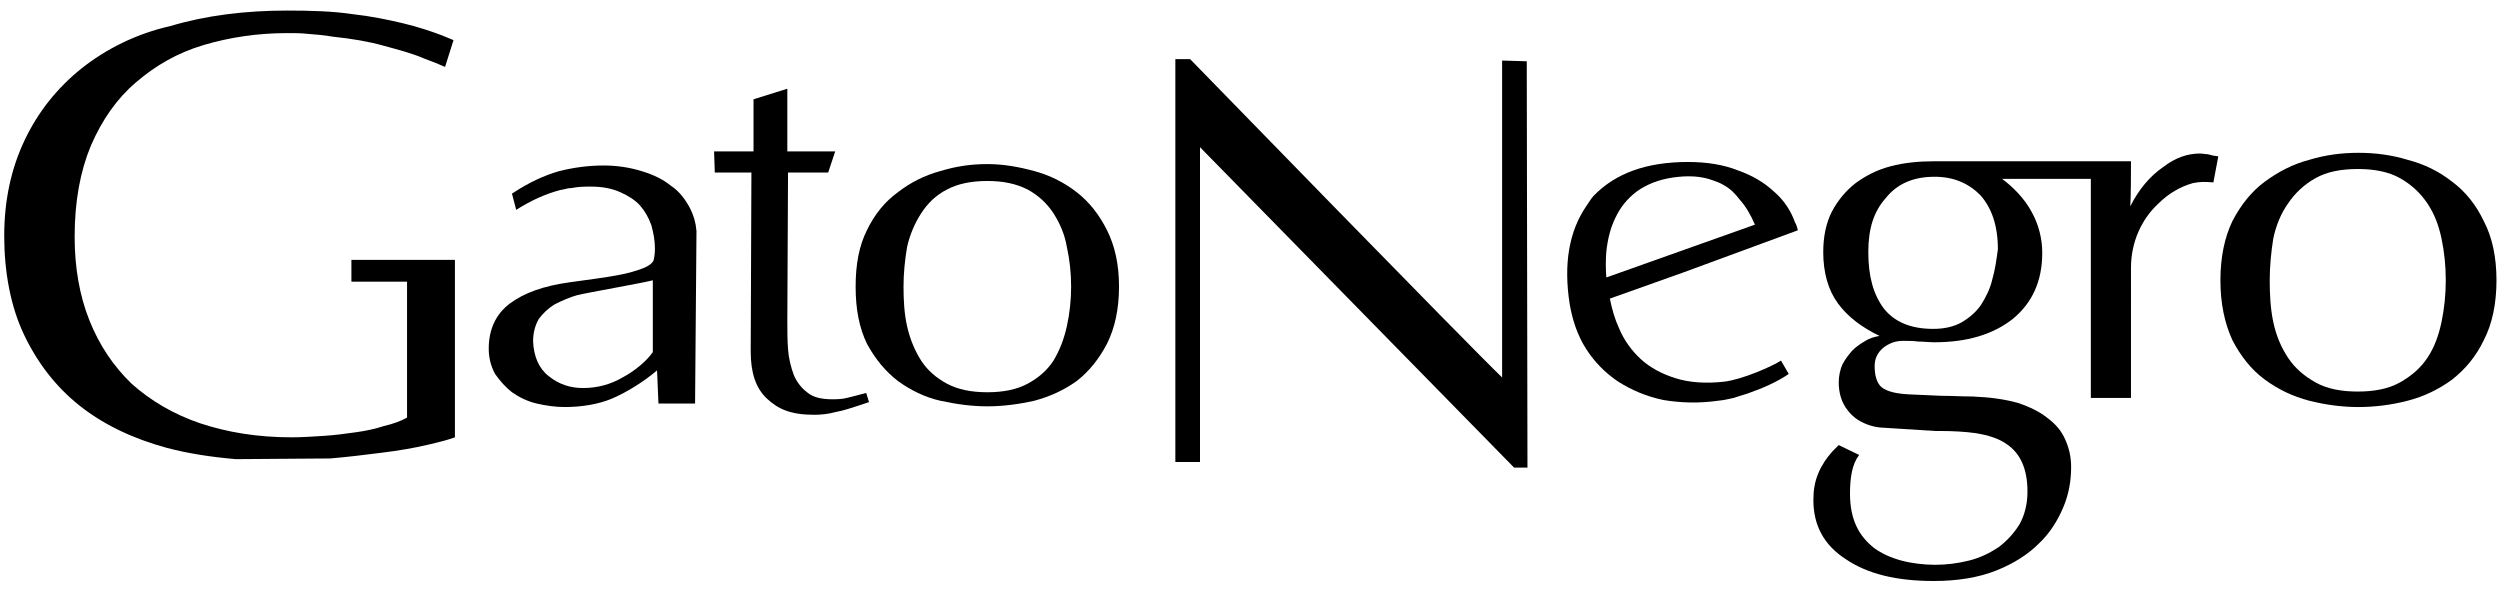 <?xml version="1.0" encoding="utf-8"?>
<!-- Generator: Adobe Illustrator 27.0.1, SVG Export Plug-In . SVG Version: 6.00 Build 0)  -->
<svg version="1.1" id="Capa_1" xmlns="http://www.w3.org/2000/svg" xmlns:xlink="http://www.w3.org/1999/xlink" x="0px" y="0px"
	 viewBox="0 0 355 84" style="enable-background:new 0 0 355 84;" xml:space="preserve">
<g id="Capa_6">
	<g>
		<g>
			<path d="M352.7,31.4c-1.1-2.3-2.6-4.2-4.5-5.6c-1.9-1.5-4-2.5-6.3-3.1c-2.3-0.7-4.6-1-7-1s-4.7,0.3-7,1c-2.3,0.6-4.4,1.7-6.3,3.1
				c-1.9,1.4-3.4,3.3-4.6,5.6c-1.1,2.3-1.7,5.1-1.7,8.4s0.6,6.1,1.7,8.5c1.2,2.3,2.7,4.2,4.6,5.6c1.9,1.4,4,2.4,6.3,3
				c2.4,0.6,4.7,0.9,7,0.9s4.7-0.3,7-0.9c2.3-0.6,4.4-1.6,6.3-3c1.9-1.5,3.4-3.3,4.5-5.6c1.2-2.3,1.8-5.2,1.8-8.5
				S353.9,33.7,352.7,31.4z M346.7,45.7c-0.4,1.9-1,3.6-2,5.1c-1,1.5-2.3,2.6-3.9,3.5c-1.6,0.9-3.6,1.3-6,1.3s-4.4-0.4-6-1.3
				c-1.6-0.9-2.9-2-3.9-3.5c-1-1.5-1.7-3.2-2.1-5.1c-0.4-1.9-0.5-3.9-0.5-5.9s0.2-4,0.5-5.9c0.4-1.9,1.1-3.6,2.1-5
				c1-1.5,2.3-2.7,3.9-3.6c1.6-0.9,3.6-1.3,6-1.3s4.4,0.4,6,1.3c1.6,0.9,2.9,2.1,3.9,3.6c1,1.5,1.6,3.1,2,5c0.4,1.9,0.6,3.9,0.6,5.9
				S347.1,43.8,346.7,45.7z"/>
			<path d="M313.5,21.9c-0.3,0-0.7-0.1-1.1-0.1c-1.8,0-3.5,0.6-5.2,1.9c-1.9,1.3-3.5,3.2-4.7,5.6c0-0.4,0.1-0.7,0.1-6.4h-28
				c-2.1,0-4.2,0.2-6.1,0.7c-1.9,0.5-3.5,1.3-5,2.4c-1.4,1.1-2.5,2.4-3.4,4.1c-0.8,1.6-1.2,3.5-1.2,5.7c0,2.9,0.7,5.4,2.1,7.3
				c1.4,1.9,3.4,3.4,5.9,4.6c-0.6,0.1-1.4,0.3-2,0.7c-0.7,0.4-1.3,0.8-1.9,1.4c-0.5,0.6-1,1.2-1.4,2c-0.3,0.7-0.5,1.6-0.5,2.5
				c0,1.5,0.4,2.9,1.3,4c0.4,0.5,0.9,1,1.4,1.3c0,0,1.3,0.9,3.1,1.1l7.9,0.5l0.7,0c1.9,0,3.5,0.1,5,0.3c1.9,0.3,3.4,0.8,4.5,1.6
				c1.9,1.3,2.9,3.5,2.9,6.7c0,1.8-0.4,3.3-1.1,4.6c-0.8,1.3-1.8,2.4-3,3.3c-1.2,0.8-2.6,1.5-4.2,1.9c-1.6,0.4-3.2,0.6-4.8,0.6
				s-3.3-0.2-4.8-0.6c-1.5-0.4-2.8-1-3.9-1.8c-1-0.8-1.9-1.8-2.5-3.1c-0.6-1.3-0.9-2.8-0.9-4.6c0-2.3,0.3-4.2,1.3-5.5l-2.9-1.4
				c-0.3,0.3-0.6,0.6-0.9,0.9c-0.8,0.9-1.5,1.9-2,3.1c-0.5,1.2-0.7,2.4-0.7,3.8c0,3.6,1.5,6.4,4.6,8.4c3.1,2.1,7.2,3.1,12.5,3.1
				c3.4,0,6.4-0.5,8.9-1.5c2.5-1,4.5-2.3,6-3.8c1.6-1.5,2.7-3.3,3.5-5.2c0.8-1.9,1.1-3.8,1.1-5.7c0-1.4-0.3-2.7-0.8-3.8
				c-0.5-1.2-1.3-2.2-2.5-3.1c-1.1-0.9-2.5-1.6-4.3-2.2c-1.8-0.5-3.9-0.8-6.4-0.9c-1.5,0-3-0.1-4.5-0.1l-4.5-0.2
				c-1.9-0.1-3.1-0.4-3.9-1c-0.7-0.6-1-1.7-1-3c0-1.1,0.4-1.9,1.2-2.6c0.9-0.7,1.8-1,2.8-1c0.8,0,1.5,0,2.2,0.1
				c0.8,0,1.5,0.1,2.3,0.1c4.6,0,8.3-1.1,11.1-3.3c2.8-2.3,4.2-5.4,4.2-9.4c0-2-0.5-4-1.5-5.8c-1-1.9-2.7-3.6-4.2-4.7h12.6v31.1h5.7
				V38.8c0-0.1,0-0.3,0-0.4V38c0-3.6,1.5-6.9,3.9-9.1c1.4-1.4,3.1-2.4,4.9-2.9c1-0.2,1.7-0.2,2.9-0.1l0.7-3.7
				c-0.2,0-0.5-0.1-0.7-0.1C313.8,22,313.6,21.9,313.5,21.9L313.5,21.9z M282.9,39.7c-0.3,1.3-0.9,2.5-1.6,3.6
				c-0.7,1-1.6,1.8-2.8,2.5c-1.1,0.6-2.4,0.9-4,0.9c-3.2,0-5.5-1-7-2.9c-1.5-2-2.2-4.6-2.2-8s0.8-5.8,2.5-7.7c1.6-2,3.9-3,6.9-3
				c2.7,0,4.8,0.9,6.5,2.6c1.6,1.8,2.5,4.3,2.5,7.7C283.5,36.9,283.3,38.3,282.9,39.7L282.9,39.7z"/>
			<path d="M255.3,32.7c-0.1-0.4-0.2-0.8-0.4-1.1c-0.6-1.7-1.6-3.2-3-4.4c-1.4-1.3-3.1-2.3-5.1-3c-2-0.8-4.4-1.2-7.1-1.2
				c-5.9,0-10.3,1.6-13.4,4.8c-0.2,0.2-0.4,0.5-0.6,0.8c-0.1,0.2-0.3,0.4-0.4,0.6c-2.5,3.6-3.3,8.3-2.4,14c0.4,2.3,1.1,4.4,2.3,6.3
				c1.2,1.9,2.8,3.5,4.6,4.7c1.9,1.2,4,2.1,6.4,2.6c2.4,0.4,5,0.5,7.8,0.1c1-0.1,1.2-0.2,2.2-0.4c0,0,1.5-0.5,1.9-0.6
				c2.3-0.8,4.3-1.7,5.9-2.8l-1.1-1.9c-1.2,0.8-5.5,2.7-8.1,3c-2.7,0.3-5,0.1-6.9-0.5c-1.9-0.6-3.6-1.5-4.9-2.7
				c-1.3-1.2-2.4-2.7-3.1-4.4c-0.6-1.3-1-2.7-1.3-4.2l10.4-3.7L255.3,32.7L255.3,32.7z M228.1,39.4c-0.1-1.2-0.1-2.5,0-3.7
				c0.2-1.8,0.6-3.4,1.3-4.8c0.7-1.5,1.7-2.7,3-3.7c1.4-1,3.1-1.7,5.2-2c2.1-0.3,4-0.2,5.6,0.4c0.6,0.2,1.1,0.4,1.6,0.7
				c0.9,0.5,1.6,1.2,2.2,2c0.9,1,1.6,2.2,2.2,3.6L228.1,39.4z"/>
			<path d="M213.3,8.6v45c-4.6-4.4-44.3-45.2-44.3-45.2h-2.1v6.1v51.1h3.5V20.9L215,66.4h1.9l-0.1-57.7L213.3,8.6L213.3,8.6z"/>
		</g>
		<g>
			<path d="M127.5,54.1c1.8,1.3,3.8,2.3,6,2.8c2.3,0.5,4.5,0.8,6.7,0.8s4.5-0.3,6.7-0.8c2.2-0.6,4.2-1.5,6-2.8
				c1.8-1.4,3.2-3.2,4.3-5.3c1.1-2.2,1.7-4.9,1.7-8.1s-0.6-5.8-1.7-8c-1.1-2.2-2.5-4-4.3-5.4c-1.8-1.4-3.8-2.4-6-3
				c-2.2-0.6-4.4-1-6.7-1s-4.4,0.3-6.7,1c-2.2,0.6-4.2,1.6-6,3c-1.8,1.3-3.3,3.1-4.4,5.4c-1.1,2.2-1.6,4.8-1.6,8s0.5,5.8,1.6,8.1
				C124.3,51,125.7,52.7,127.5,54.1z M128.8,35.1c0.4-1.8,1.1-3.4,2-4.8c0.9-1.4,2.1-2.6,3.7-3.4c1.5-0.8,3.4-1.2,5.7-1.2
				s4.1,0.4,5.7,1.2c1.5,0.8,2.8,2,3.7,3.4c0.9,1.4,1.6,3,1.9,4.8c0.4,1.8,0.6,3.7,0.6,5.6s-0.2,3.8-0.6,5.6c-0.4,1.8-1,3.4-1.9,4.9
				c-0.9,1.4-2.2,2.5-3.7,3.3c-1.5,0.8-3.4,1.2-5.7,1.2s-4.2-0.4-5.7-1.2c-1.5-0.8-2.8-1.9-3.7-3.3c-0.9-1.4-1.6-3.1-2-4.9
				c-0.4-1.8-0.5-3.7-0.5-5.6S128.5,36.9,128.8,35.1z"/>
			<path d="M54.1,64.3c2.5-0.3,4.8-0.7,6.9-1.2c1.3-0.3,2.5-0.6,3.6-1V36.9H49.9V40h7.9v7.9l0,0v11.4h0c-0.9,0.5-2,0.9-3.3,1.2
				c-1.2,0.4-2.6,0.7-4.1,0.9c-1.4,0.2-2.9,0.4-4.5,0.5c-1.6,0.1-3.1,0.2-4.5,0.2c-4.8,0-9.1-0.7-13-2c-3.8-1.3-7-3.2-9.7-5.6
				c-2.6-2.5-4.6-5.5-6-9s-2.1-7.5-2.1-11.9c0-5,0.8-9.3,2.3-12.9c1.6-3.7,3.7-6.7,6.4-9c2.8-2.4,5.9-4.2,9.6-5.3
				c3.7-1.1,7.7-1.7,11.9-1.7c1,0,1.9,0,2.8,0.1c1.3,0.1,2.5,0.2,3.6,0.4c2.8,0.3,5.2,0.7,7.3,1.3c2.2,0.6,4.1,1.1,5.7,1.8
				c1.1,0.4,2.1,0.8,3,1.2l1.2-3.8l-1.7-0.7c-1.6-0.6-3.4-1.2-5.5-1.7c-2.1-0.5-4.5-1-7.2-1.3c-2.7-0.4-5.8-0.5-9.2-0.5
				c-6,0-11.6,0.7-16.6,2.2C19.3,4.8,15,7,11.6,9.7c-3.5,2.8-6.2,6.2-8.1,10.2c-1.9,4-2.9,8.5-2.9,13.6s0.9,10,2.8,14
				c1.9,4,4.5,7.4,7.9,10.1c3.4,2.7,7.6,4.7,12.4,6c3,0.8,6.3,1.3,9.8,1.6l13.4-0.1C49.3,64.9,51.7,64.6,54.1,64.3L54.1,64.3z"/>
			<path d="M106.7,24.6l-0.1,25.3c0,3,0.7,5.2,2.3,6.7c1.6,1.5,3.4,2.3,6.7,2.3c1,0,2-0.1,3.1-0.4c1.1-0.2,2-0.5,4.7-1.4l-0.4-1.3
				c-0.8,0.2-2.6,0.7-3.2,0.8c-0.7,0.1-1.2,0.1-1.6,0.1c-1.6,0-2.8-0.3-3.6-1c-0.8-0.6-1.5-1.5-1.9-2.5c-0.4-1.1-0.7-2.3-0.8-3.6
				c-0.1-1.3-0.1-2.7-0.1-4.1l0.1-21h5.7l1-3h-6.8v-8.9l-4.8,1.5v7.4h-5.6l0.1,3H106.7L106.7,24.6z"/>
			<path d="M86.9,56.6c1.9-0.8,4.4-2.3,6.4-4l0.2,4.7h5.2l0.2-24.5c-0.1-1.2-0.4-2.2-0.9-3.2c-0.7-1.3-1.5-2.4-2.7-3.2
				c-1.1-0.9-2.5-1.6-4.2-2.1c-1.6-0.5-3.4-0.8-5.4-0.8c-2.2,0-4.3,0.3-6.3,0.8c-2.1,0.6-4.3,1.6-6.7,3.2l0.6,2.3
				c2.2-1.4,4.3-2.3,6.2-2.8l0.5-0.1c0.4-0.1,0.8-0.2,1.2-0.2c0.9-0.2,1.8-0.2,2.8-0.2c1.6,0,3,0.3,4.1,0.8c1.1,0.5,2.1,1.1,2.8,1.9
				c0.7,0.8,1.2,1.7,1.6,2.8c0.3,1.1,0.5,2.2,0.5,3.3c0,0.7-0.1,1.3-0.2,1.7c-0.2,0.4-0.7,0.8-1.5,1.1c-0.8,0.3-2,0.7-3.7,1
				c-1.6,0.3-3.9,0.6-6.8,1c-3.6,0.5-6.4,1.5-8.4,3c-2,1.5-3,3.7-3,6.4c0,1.3,0.3,2.5,0.9,3.6c0.7,1,1.5,1.9,2.4,2.6
				c1,0.7,2.2,1.3,3.5,1.6s2.6,0.5,4,0.5C82.6,57.8,85,57.4,86.9,56.6L86.9,56.6z M75.7,48.5c0-1.3,0.3-2.3,0.8-3.2
				c0.6-0.8,1.3-1.5,2.3-2.1c1-0.5,2.1-1,3.2-1.3c1.2-0.3,9.7-1.8,10.7-2.1V50c-0.9,1.3-2.6,2.7-4.3,3.6c-1.7,1-3.6,1.5-5.6,1.5
				c-1.8,0-3.4-0.5-4.9-1.7C76.5,52.3,75.8,50.6,75.7,48.5L75.7,48.5z"/>
		</g>
	</g>
</g>
</svg>
